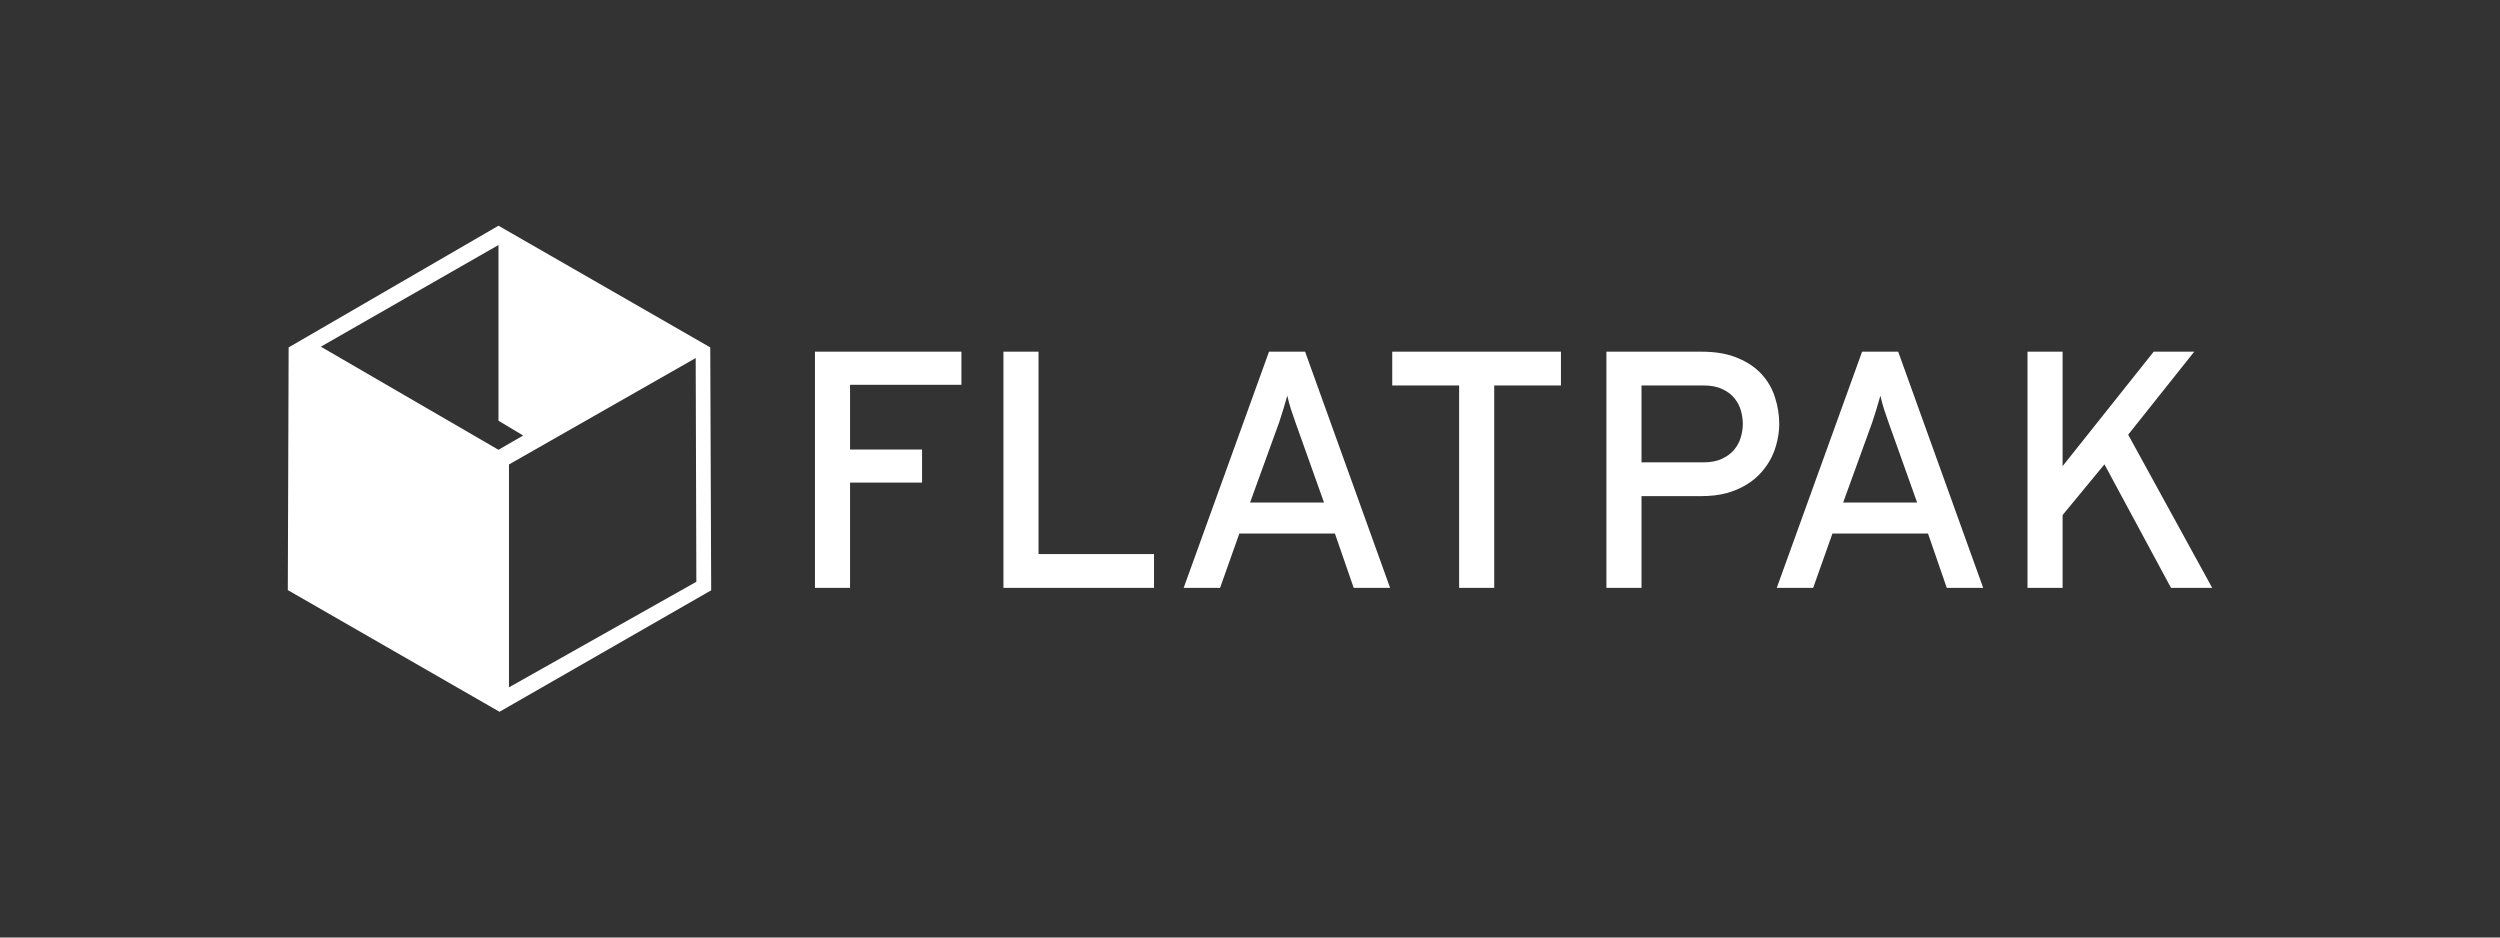 <svg xmlns="http://www.w3.org/2000/svg" width="400" height="150"><rect width="100%" height="100%" fill="#333333" stroke="none"/><g fill="#fff" color="#000"><path style="isolation:auto;mix-blend-mode:normal;solid-color:#000;solid-opacity:1;marker:none" d="M79.756 36.115l-33.574 19.47-.133 38.83 33.87 19.47 33.87-19.437-.148-38.864zm0 3.087v28.111l3.949 2.37-3.949 2.284L51.335 55.47zm31.555 18.085l.105 35.798-29.981 16.888V74.314z" overflow="visible"/><g stroke-width=".701" font-weight="400" font-size="28.467" font-family="Overpass" letter-spacing="0" word-spacing="0"><path d="M130.394 94.057V56.268h23.434v5.297h-17.82V71.92h11.52v5.297h-11.52v16.839zM160.55 94.057V56.268h5.614v32.387h18.478v5.402zM216.59 94.057l-3.005-8.696h-15.289l-3.084 8.696h-5.825l13.654-37.789h5.773l13.602 37.789zm-9.331-26.51q-.317-.896-.712-2.082-.369-1.186-.58-2.161-.263.975-.632 2.16-.343 1.16-.66 2.083l-4.665 12.86h11.835zM239.075 61.67v32.387h-5.615V61.67h-10.702v-5.402h26.993v5.402zM257.026 94.057V56.268h15.183q3.48 0 5.852 1.028 2.399 1.001 3.849 2.635 1.476 1.634 2.108 3.716.66 2.055.66 4.19 0 1.317-.317 2.687-.29 1.37-.923 2.662-.632 1.265-1.634 2.398-1.002 1.133-2.399 1.976-1.37.844-3.163 1.344-1.792.475-4.033.475h-9.568v14.678zm15.5-20.08q1.766 0 2.952-.554 1.212-.553 1.95-1.423.765-.896 1.081-1.976.343-1.107.343-2.187 0-1.002-.29-2.082-.29-1.08-1.002-1.977-.711-.922-1.95-1.502-1.213-.606-3.084-.606h-9.885v12.307zM311.485 94.057l-3.005-8.696h-15.288l-3.085 8.696h-5.825l13.654-37.789h5.773l13.602 37.789zm-9.331-26.51q-.316-.896-.712-2.082-.369-1.186-.58-2.161-.263.975-.632 2.16-.343 1.16-.66 2.083l-4.665 12.86h11.835zM347.36 94.057l-10.649-19.764-6.695 8.116v11.648h-5.615V56.268h5.615v18.315l14.577-18.315h6.485l-10.57 13.281 13.443 24.508z" style="line-height:125%;-inkscape-font-specification:'Overpass, Normal';text-indent:0;text-align:start;text-decoration-line:none;text-transform:none;marker:none"/></g></g></svg>